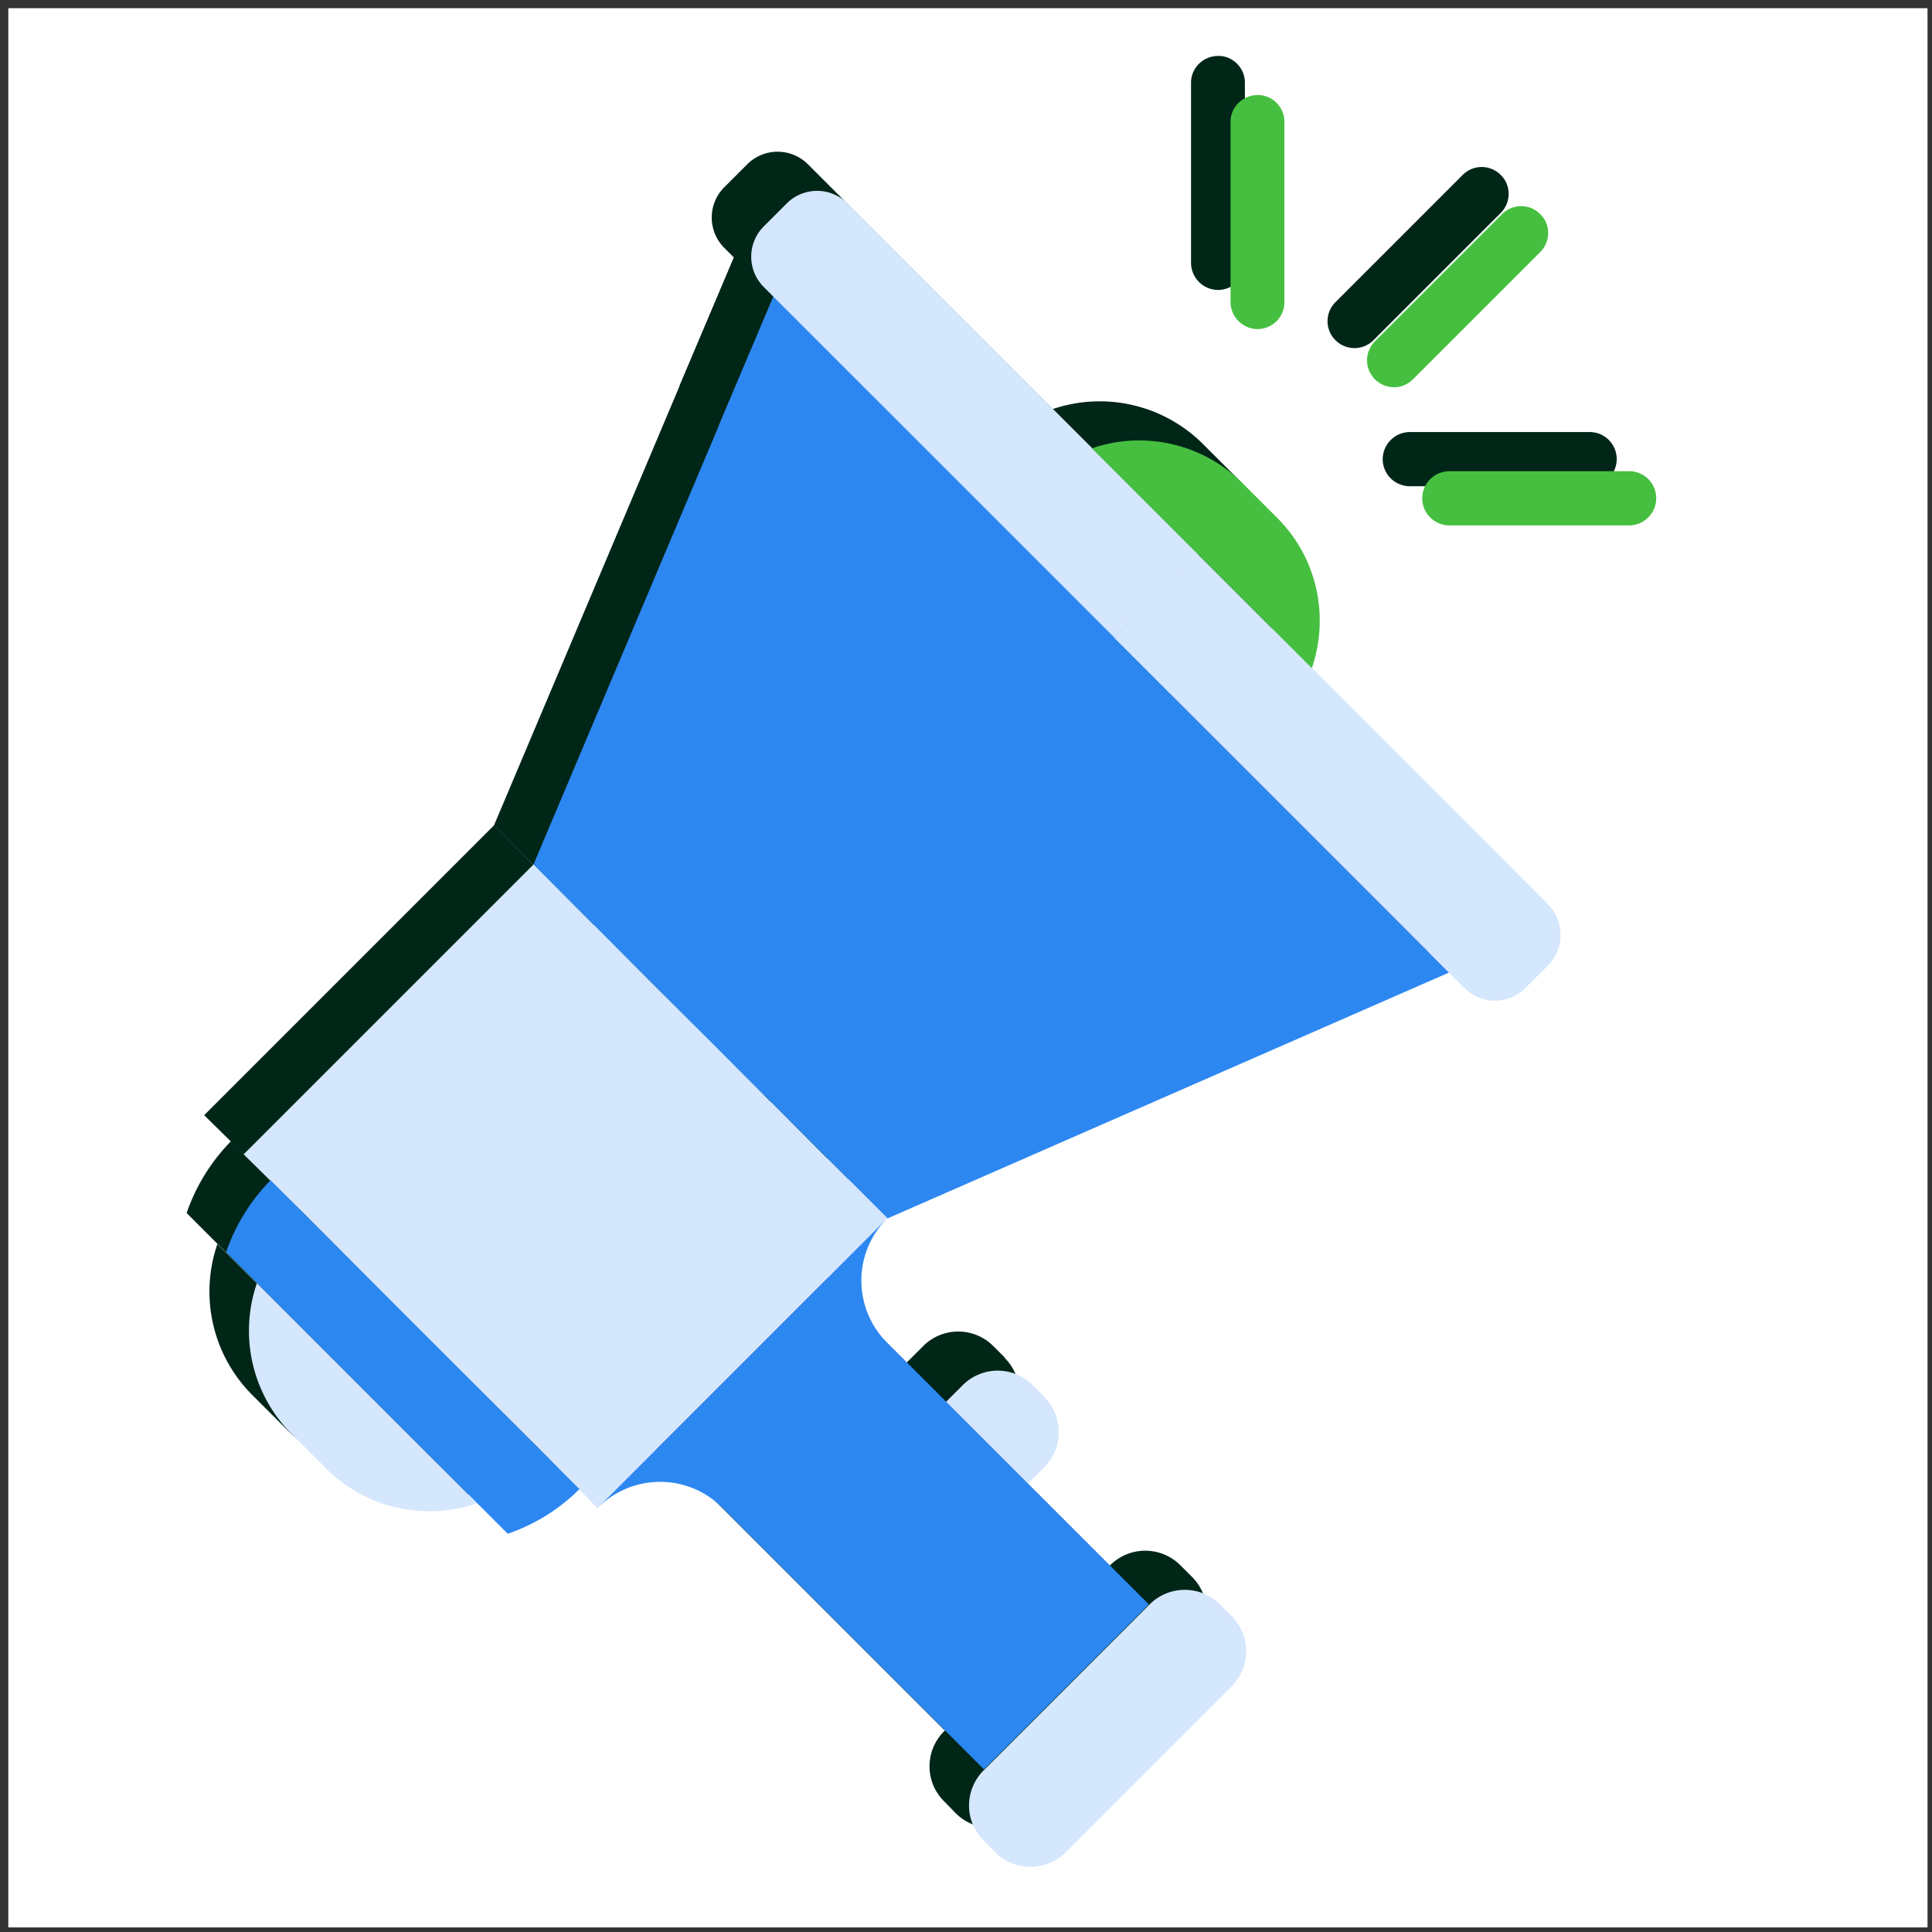 <svg xmlns="http://www.w3.org/2000/svg" width="151" height="151" fill="none"><rect width="100%" height="100%" fill="#333333" stroke="none"/><path fill="#fff" d="M.65.64h150v150H.65z"/><path fill="#002618" d="m38.61 64.507 20.588-48.743c.568-2.222 32.495 32.185 32.495 32.185L56.59 82.511 38.61 64.533v-.026Z"/><path fill="#002618" d="m57.364 20.13 52.798 52.824-43.887 19.218-13.82-13.82L76.84 53.916 53.101 30.178l4.263-10.049ZM78.548 106.119l-.913-.913a3.87 3.87 0 0 0-5.48-.001l-6.01 6.008a3.87 3.87 0 0 0-.001 5.48l.913.913a3.87 3.87 0 0 0 5.48.001l5.991-5.99a3.869 3.869 0 0 0 .001-5.479l.019-.019ZM20.71 91.836l-4.754-4.676L38.61 64.507l4.701 4.727h.026l.026.026 4.391 4.417.026.025 4.675 4.65-22.653 22.654-4.65-4.701-4.443-4.47Z"/><path fill="#002618" d="m34.529 105.682-4.753-4.702L52.43 78.327l4.7 4.727.027.025h.026l4.39 4.418h.027l4.675 4.675-22.654 22.654-4.65-4.727-4.442-4.417ZM74.696 141.715c1.524 1.524 3.978 1.499 5.502 0l12.967-12.967a3.882 3.882 0 0 0 0-5.502l-.904-.904a3.882 3.882 0 0 0-5.502 0l-12.967 12.967c-1.524 1.524-1.524 3.978 0 5.476l.904.93ZM90.505 40.226l27.406 27.407c1.292 1.291 1.292 3.435 0 4.752l-1.782 1.783a3.352 3.352 0 0 1-4.753 0l-27.38-27.38 6.509-6.562Z"/><path fill="#002618" d="M84.02 46.787 56.615 19.38a3.352 3.352 0 0 1 0-4.753l1.783-1.782a3.352 3.352 0 0 1 4.752 0l27.407 27.407-6.535 6.535ZM48.504 109.918l12.89-12.89 4.855-4.856a6.86 6.86 0 0 0 0 9.712l20.459 20.458-12.89 12.89-20.458-20.458a6.86 6.86 0 0 0-9.713 0l4.857-4.856ZM18.075 89.201 42.2 113.327a14.6 14.6 0 0 1-5.605 3.488L14.588 94.807a14.886 14.886 0 0 1 3.487-5.632v.026ZM16.99 97.235l17.203 17.203c-4.004 1.369-8.602.465-11.78-2.712l-2.686-2.687a11.428 11.428 0 0 1-2.738-11.804Z"/><path fill="#002618" d="m82.239 31.96 17.203 17.203c1.369-4.004.465-8.576-2.712-11.753l-2.687-2.686a11.429 11.429 0 0 0-11.804-2.738v-.026ZM104.376 23.617a2.089 2.089 0 0 0 0 2.97 2.09 2.09 0 0 0 2.971 0l9.944-9.945c.827-.826.827-2.17 0-2.97a2.089 2.089 0 0 0-2.97 0l-9.945 9.945ZM110.188 33.768a2.127 2.127 0 0 0-2.118 2.118c0 1.163.93 2.093 2.092 2.118h14.078a2.128 2.128 0 0 0 2.118-2.118c0-1.162-.93-2.118-2.118-2.118h-14.078.026ZM93.088 20.543c0 1.162.956 2.118 2.118 2.118a2.1 2.1 0 0 0 2.093-2.093V6.466c0-1.163-.956-2.118-2.093-2.093-1.162 0-2.118.93-2.118 2.093v14.078Z"/><path fill="#2D87F1" d="m41.698 67.565 20.588-48.743c.568-2.221 32.495 32.186 32.495 32.186L59.677 85.569 41.698 67.591v-.026Z"/><path fill="#2D87F1" d="m60.451 23.188 52.799 52.824L69.363 95.23l-13.82-13.82 24.385-24.435-23.739-23.739 4.262-10.048Z"/><path fill="#D5E7FC" d="m81.635 109.178-.913-.914a3.87 3.87 0 0 0-5.48-.001l-6.01 6.009a3.869 3.869 0 0 0 0 5.479l.913.914a3.87 3.87 0 0 0 5.48.001l5.991-5.99a3.87 3.87 0 0 0 .001-5.48l.018-.018ZM23.797 94.894l-4.753-4.675 22.654-22.654 4.701 4.727h.026l.026.026 4.391 4.417.026.026 4.675 4.65-22.654 22.653-4.65-4.701-4.442-4.469Z"/><path fill="#D5E7FC" d="m37.617 108.74-4.753-4.701 22.653-22.654 4.702 4.727.026.026h.025l4.392 4.417h.025l4.676 4.675-22.654 22.654-4.65-4.727-4.442-4.417ZM77.784 144.774c1.524 1.524 3.978 1.498 5.502 0l12.967-12.967a3.882 3.882 0 0 0 0-5.502l-.904-.904a3.882 3.882 0 0 0-5.502 0L76.88 138.368c-1.524 1.524-1.524 3.978 0 5.476l.904.93ZM93.593 43.285l27.406 27.406c1.292 1.292 1.292 3.436 0 4.753l-1.782 1.782a3.352 3.352 0 0 1-4.753 0l-27.38-27.38 6.508-6.561Z"/><path fill="#D5E7FC" d="M87.109 49.845 59.702 22.44a3.352 3.352 0 0 1 0-4.753l1.782-1.782a3.352 3.352 0 0 1 4.753 0L93.644 43.31l-6.535 6.535Z"/><path fill="#2D87F1" d="m51.591 112.976 12.89-12.889 4.856-4.857a6.86 6.86 0 0 0 0 9.713l20.458 20.458-12.89 12.89-20.457-20.459a6.86 6.86 0 0 0-9.713 0l4.856-4.856ZM21.163 92.26l24.126 24.126a14.597 14.597 0 0 1-5.606 3.487L17.675 97.865a14.884 14.884 0 0 1 3.488-5.631v.026Z"/><path fill="#D5E7FC" d="m20.077 100.293 17.204 17.204c-4.004 1.369-8.602.465-11.78-2.713l-2.686-2.686a11.429 11.429 0 0 1-2.738-11.805Z"/><path fill="#46BF40" d="m85.326 35.018 17.204 17.204c1.369-4.004.465-8.576-2.713-11.753l-2.686-2.687a11.428 11.428 0 0 0-11.805-2.738v-.026ZM107.464 26.675a2.088 2.088 0 0 0 0 2.97 2.089 2.089 0 0 0 2.97 0l9.945-9.944c.827-.827.827-2.17 0-2.97a2.089 2.089 0 0 0-2.97 0l-9.945 9.944ZM113.276 36.827a2.127 2.127 0 0 0-2.118 2.118c0 1.162.929 2.092 2.092 2.118h14.078a2.128 2.128 0 0 0 2.118-2.118c0-1.163-.93-2.118-2.118-2.118H113.25h.026ZM96.176 23.601c0 1.163.956 2.118 2.118 2.118a2.1 2.1 0 0 0 2.092-2.092V9.523c0-1.162-.956-2.118-2.092-2.092-1.162 0-2.118.93-2.118 2.092v14.078Z"/></svg>